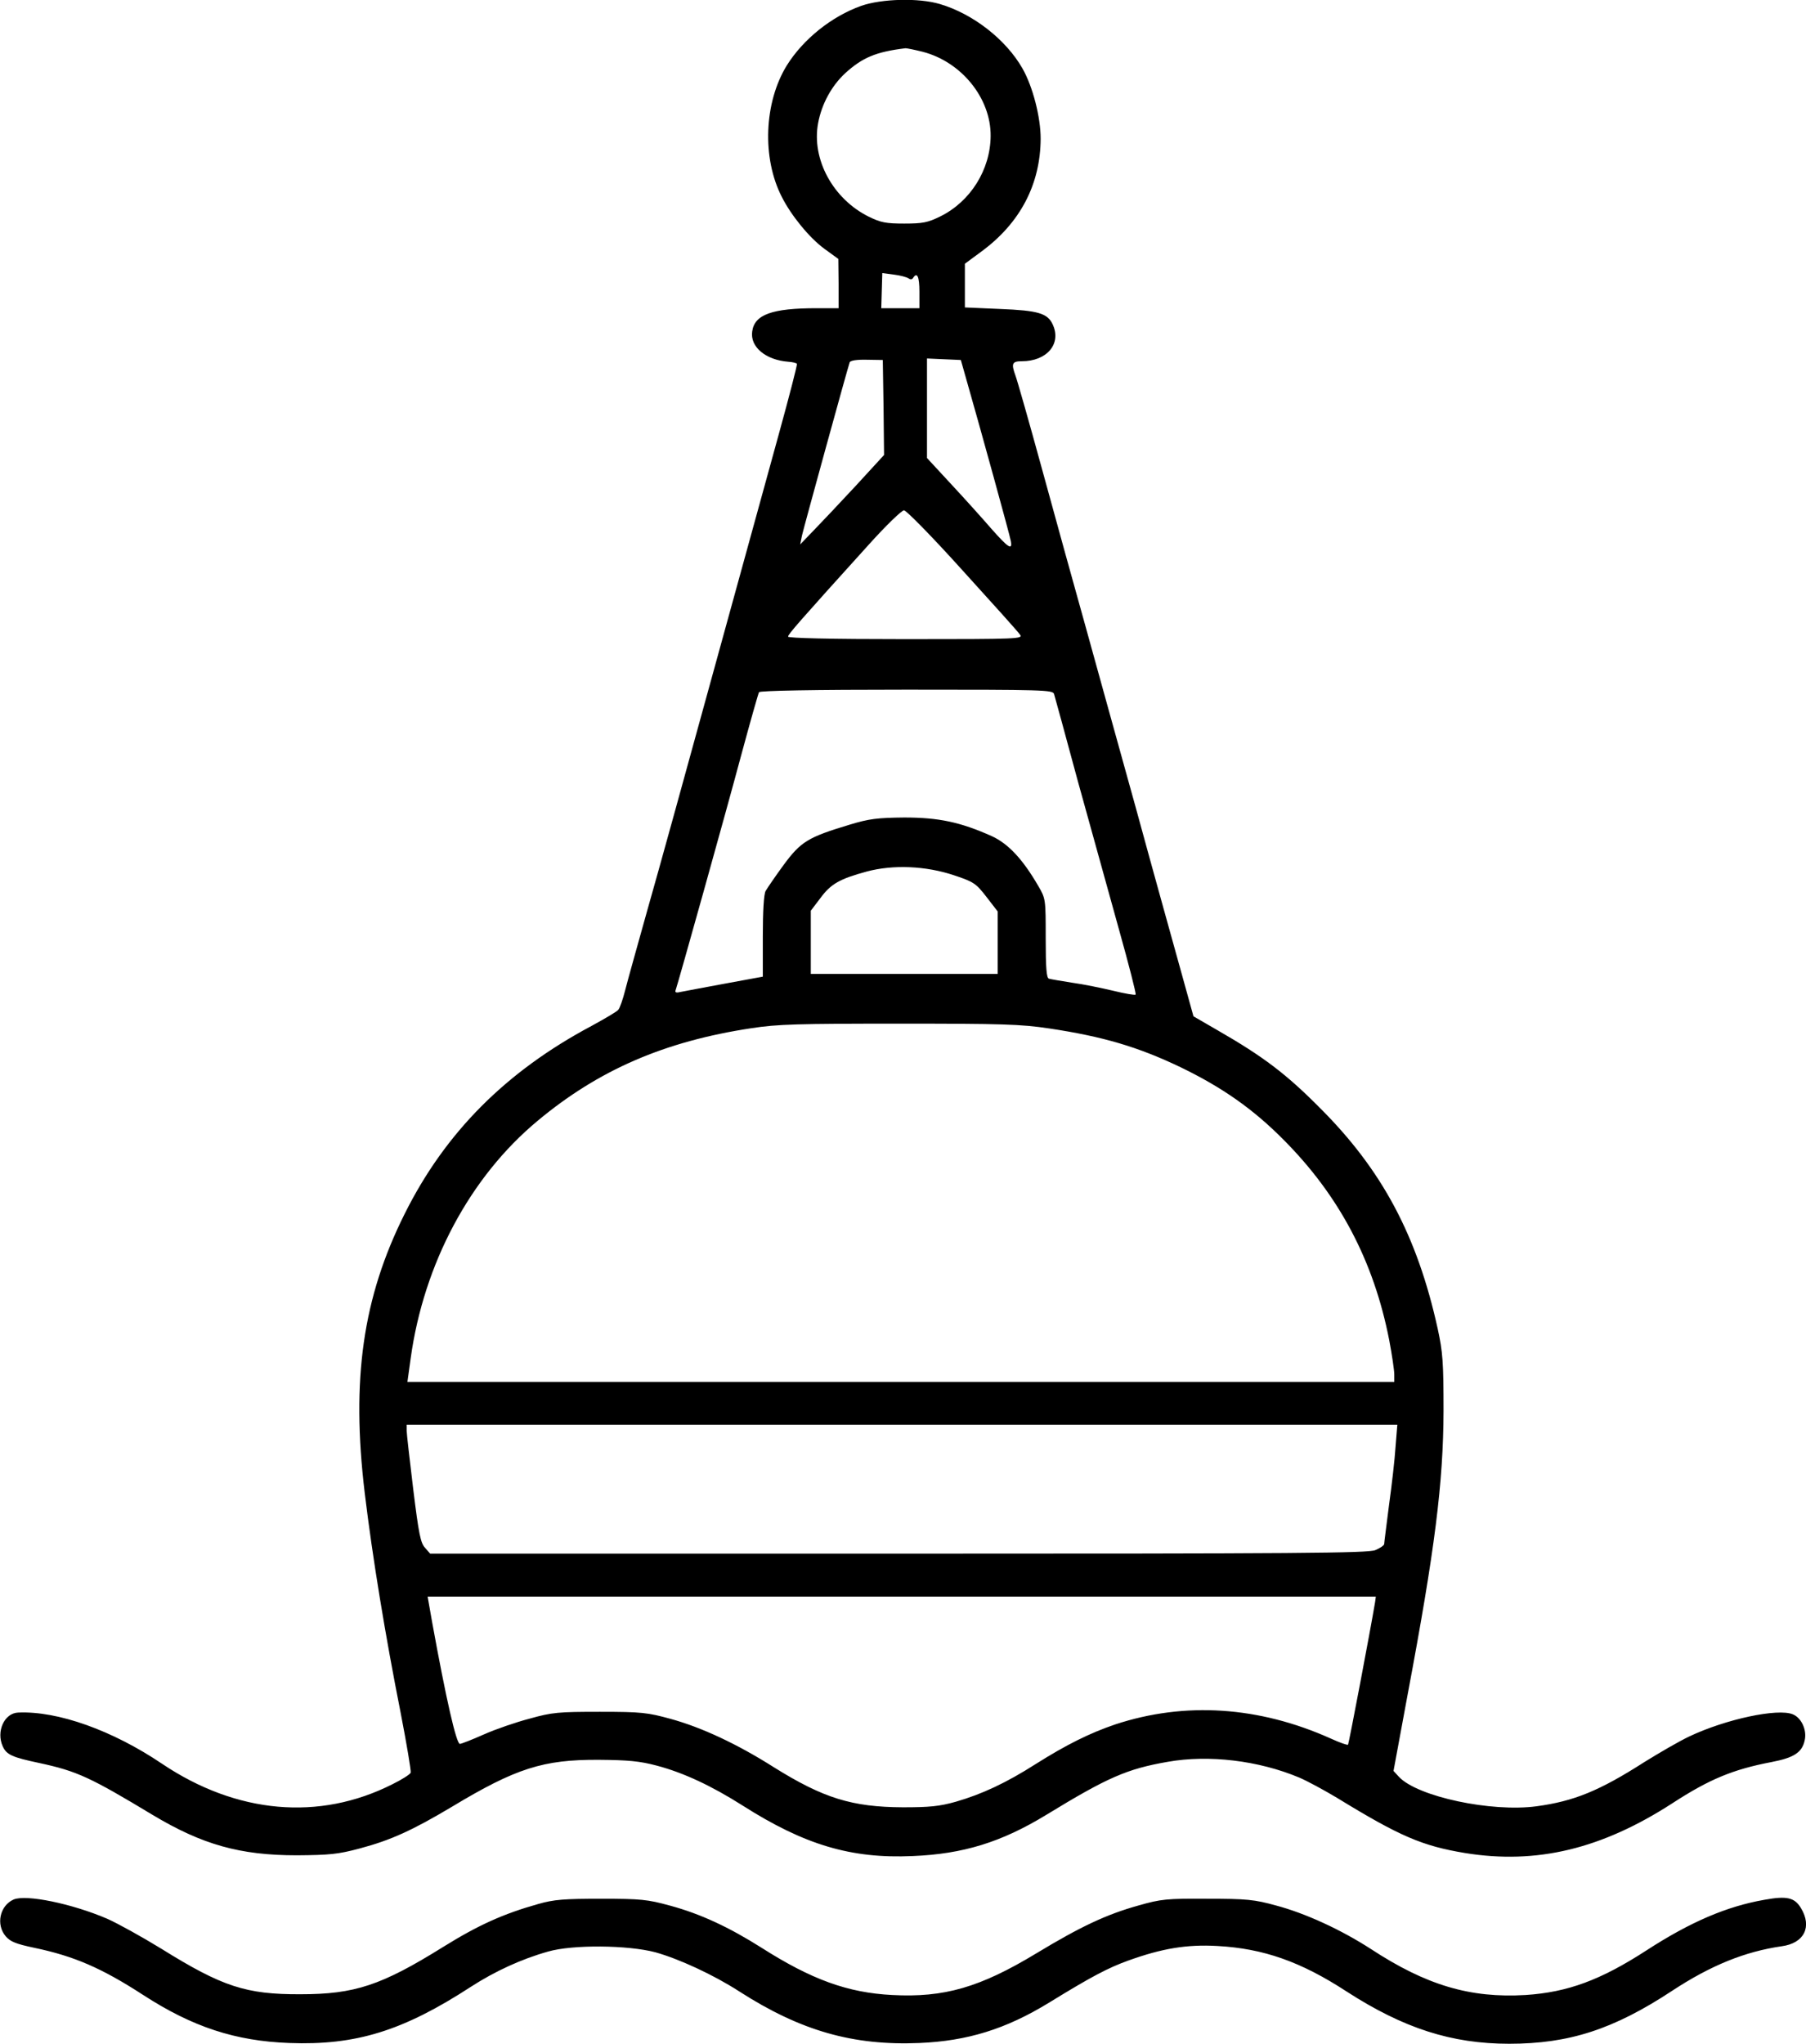 <?xml version="1.0" standalone="no"?>
<!DOCTYPE svg PUBLIC "-//W3C//DTD SVG 20010904//EN"
 "http://www.w3.org/TR/2001/REC-SVG-20010904/DTD/svg10.dtd">
<svg version="1.0" xmlns="http://www.w3.org/2000/svg"
 width="715pt" height="809pt" viewBox="0 0 715 809"
 preserveAspectRatio="xMidYMid meet">
<g transform="translate(0,809) scale(0.1,-0.1)"
fill="#000000" stroke="none">
<path d="M3410 8067 c-118 -42 -230 -132 -295 -236 -90 -146 -99 -366 -20
-520 37 -74 110 -163 169 -206 l55 -40 1 -97 0 -98 -87 0 c-176 0 -246 -25
-255 -92 -9 -61 53 -113 143 -120 17 -1 32 -5 34 -8 2 -4 -30 -127 -71 -276
-41 -148 -158 -573 -260 -944 -102 -371 -218 -792 -259 -935 -40 -143 -81
-289 -90 -325 -9 -36 -21 -70 -27 -77 -5 -7 -53 -35 -106 -64 -340 -181 -580
-423 -740 -744 -166 -332 -212 -656 -158 -1105 31 -257 81 -561 142 -869 24
-124 42 -231 40 -238 -3 -7 -36 -28 -73 -46 -289 -146 -616 -117 -911 81 -197
133 -414 210 -570 203 -55 -2 -88 -75 -61 -134 15 -33 37 -43 146 -66 148 -32
200 -56 447 -205 197 -118 346 -160 571 -160 130 1 163 4 249 27 124 33 209
72 365 165 254 153 362 187 581 186 117 -1 162 -5 230 -23 106 -28 217 -80
340 -158 245 -156 430 -211 673 -200 200 8 352 55 529 163 244 149 320 182
481 210 163 29 360 5 520 -62 33 -14 101 -51 151 -81 248 -152 337 -190 506
-218 284 -46 541 16 821 197 146 95 240 134 392 163 89 17 122 38 132 87 9 40
-13 88 -47 102 -59 25 -266 -19 -411 -88 -40 -19 -119 -65 -177 -101 -178
-114 -279 -155 -427 -175 -179 -24 -470 38 -544 116 l-22 24 56 303 c108 574
141 837 142 1122 0 193 -3 233 -23 325 -81 368 -220 629 -467 875 -133 134
-224 203 -405 307 l-95 55 -51 184 c-28 101 -109 391 -178 644 -70 253 -161
579 -201 725 -41 146 -117 421 -169 611 -52 190 -100 358 -106 373 -17 47 -13
56 25 56 100 0 158 69 123 145 -20 45 -58 56 -209 62 l-139 6 0 87 0 86 65 48
c154 113 234 266 235 447 0 85 -31 206 -72 278 -65 114 -195 216 -327 255 -84
25 -230 21 -311 -7z m243 -182 c154 -40 270 -184 269 -333 -1 -134 -80 -260
-200 -319 -49 -24 -69 -28 -142 -28 -72 0 -93 4 -140 27 -142 70 -228 228
-201 371 14 75 53 147 107 197 68 62 122 85 239 99 6 0 36 -6 68 -14z m-56
-897 c7 -5 14 -5 18 2 16 25 25 5 25 -55 l0 -65 -76 0 -75 0 2 70 2 69 46 -6
c25 -3 51 -10 58 -15z m-99 -511 l2 -188 -112 -122 c-62 -67 -137 -146 -167
-177 l-53 -55 7 35 c8 35 181 664 189 686 3 7 29 11 68 10 l63 -1 3 -188z
m323 128 c61 -213 177 -634 181 -657 7 -38 -10 -27 -78 50 -32 37 -102 115
-156 173 l-98 106 0 197 0 197 67 -3 67 -3 17 -60z m-11 -772 c118 -130 221
-244 228 -255 13 -17 -2 -18 -452 -18 -300 0 -466 4 -466 10 0 9 39 54 323
368 65 72 127 132 136 132 9 0 113 -106 231 -237z m363 -490 c3 -10 46 -166
95 -348 50 -181 123 -444 162 -584 39 -139 69 -256 66 -258 -3 -3 -43 4 -88
15 -46 11 -119 26 -163 32 -44 7 -86 14 -92 16 -10 2 -13 43 -13 160 0 155 0
157 -30 208 -61 105 -118 166 -183 196 -125 56 -211 74 -347 74 -106 -1 -139
-5 -215 -28 -166 -50 -194 -67 -262 -159 -33 -45 -65 -92 -72 -104 -7 -13 -11
-81 -11 -180 l0 -159 -147 -27 c-82 -15 -160 -30 -176 -33 -20 -5 -26 -3 -22
7 11 32 200 707 259 928 36 133 68 246 71 251 4 6 212 10 584 10 543 0 579 -1
584 -17z m-395 -718 c78 -26 86 -32 128 -86 l44 -57 0 -124 0 -123 -370 0
-370 0 0 125 0 125 38 50 c42 57 77 76 183 105 104 28 234 23 347 -15z m376
-606 c213 -32 352 -73 521 -154 163 -79 285 -164 405 -285 222 -222 359 -482
420 -795 11 -58 20 -119 20 -136 l0 -29 -1953 0 -1954 0 13 94 c52 374 235
717 502 939 242 202 503 315 847 367 103 16 185 18 585 18 407 0 481 -2 594
-19z m1371 -1656 c-3 -49 -15 -153 -26 -232 -10 -79 -19 -148 -19 -153 0 -5
-16 -16 -35 -24 -30 -12 -292 -14 -1888 -14 l-1854 0 -20 23 c-18 19 -25 54
-47 232 -14 116 -26 220 -26 232 l0 23 1961 0 1961 0 -7 -87z m-81 -615 c-18
-108 -104 -561 -107 -564 -2 -3 -33 8 -68 24 -285 128 -578 147 -854 56 -100
-34 -193 -80 -315 -157 -116 -74 -212 -119 -316 -149 -64 -18 -103 -22 -209
-22 -202 1 -315 36 -512 159 -145 92 -287 158 -408 191 -91 25 -115 28 -280
28 -164 0 -189 -2 -278 -27 -54 -14 -135 -42 -180 -62 -45 -20 -88 -37 -96
-38 -14 -2 -55 178 -110 481 l-18 102 1877 0 1877 0 -3 -22z"/>
<path d="M54 571 c-55 -24 -71 -100 -31 -146 18 -21 41 -30 112 -45 158 -33
267 -80 432 -187 196 -127 365 -182 578 -190 264 -10 451 48 720 223 93 60
198 109 305 139 97 28 316 26 425 -3 93 -26 230 -89 332 -155 243 -156 450
-215 713 -204 190 8 342 55 512 159 171 105 234 138 314 167 133 48 232 65
354 58 182 -10 330 -62 511 -180 226 -146 416 -207 644 -207 237 0 413 57 644
209 155 102 290 156 435 177 89 12 121 77 76 151 -25 42 -56 49 -144 33 -150
-26 -294 -88 -467 -200 -182 -118 -312 -166 -479 -177 -219 -13 -393 38 -614
183 -118 76 -257 140 -373 171 -87 24 -117 27 -273 27 -161 1 -183 -1 -274
-27 -125 -35 -226 -82 -403 -189 -223 -135 -365 -176 -571 -165 -176 9 -319
61 -517 187 -128 81 -241 134 -363 167 -88 24 -114 27 -272 27 -148 0 -187 -3
-250 -21 -138 -39 -236 -83 -376 -170 -244 -152 -350 -187 -564 -187 -216 -1
-310 30 -551 180 -75 46 -172 100 -215 119 -140 60 -321 97 -370 76z"/>
</g>
</svg>
